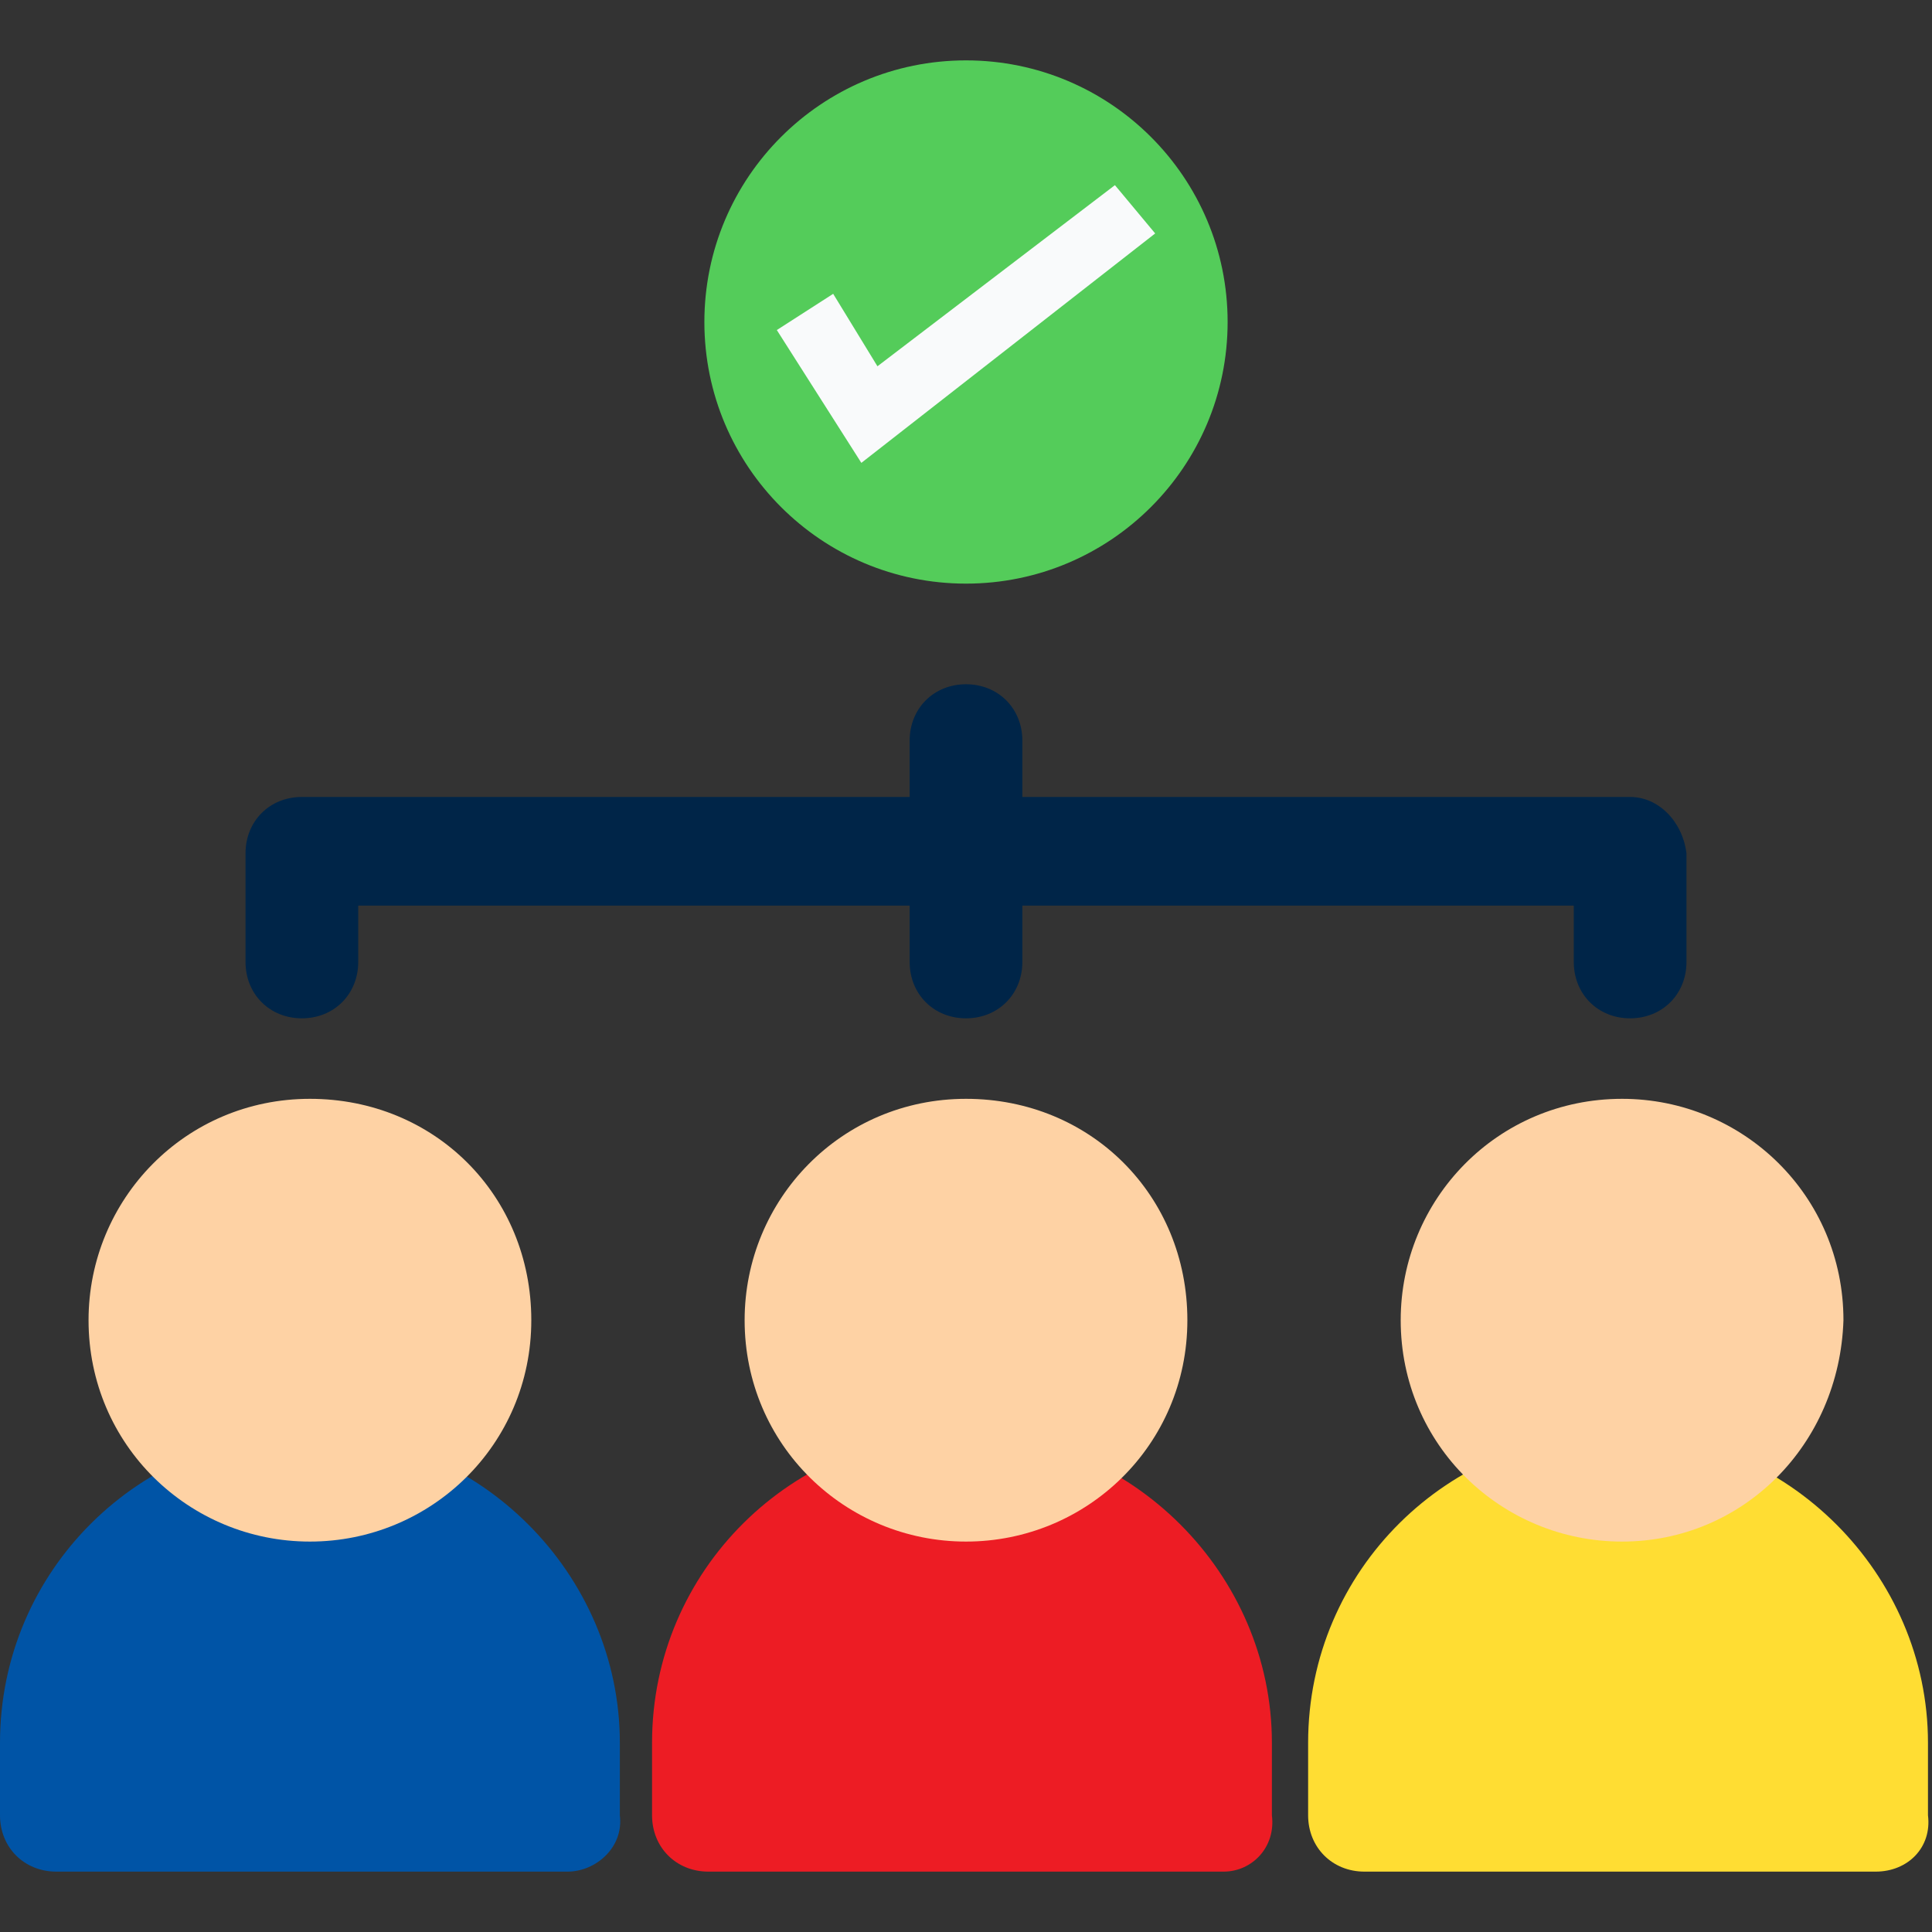 <svg width="48" height="48" viewBox="0 0 48 48" fill="none" xmlns="http://www.w3.org/2000/svg">
<rect x="0" y="0" width="48" height="48" fill="#333333" stroke="none"/>
<path d="M40.5 19.8H25.4V18.4C25.4 17.6 24.8 17 24 17C23.2 17 22.6 17.6 22.6 18.4V19.8H7.5C6.7 19.8 6.1 20.4 6.1 21.2V23.9C6.1 24.7 6.7 25.3 7.5 25.3C8.3 25.3 8.9 24.7 8.9 23.9V22.5H22.6V23.9C22.6 24.7 23.2 25.3 24 25.3C24.8 25.3 25.4 24.7 25.4 23.9V22.5H39.1V23.9C39.1 24.7 39.7 25.3 40.5 25.3C41.3 25.3 41.9 24.7 41.9 23.9V21.2C41.8 20.4 41.2 19.8 40.5 19.8Z" fill="#002548"/>
<path d="M46.6 46.5H33.9C33.1 46.5 32.5 45.9 32.5 45.1V43.3C32.5 39 36 35.6 40.2 35.6C44.4 35.6 47.9 39.1 47.9 43.3V45.1C48 45.9 47.4 46.5 46.6 46.5Z" fill="#FFDD33"/>
<path d="M40.3 38.3C37.3 38.3 34.8 35.9 34.8 32.8C34.8 29.8 37.2 27.3 40.3 27.3C43.3 27.3 45.8 29.7 45.8 32.8C45.7 35.9 43.3 38.3 40.3 38.3Z" fill="#FED2A4"/>
<path d="M30.4 46.5H17.6C16.8 46.5 16.2 45.9 16.2 45.1V43.3C16.2 39 19.7 35.6 23.9 35.6C28.1 35.6 31.6 39.1 31.6 43.3V45.1C31.7 45.9 31.1 46.5 30.4 46.5Z" fill="#ED1C24"/>
<path d="M24 38.3C21 38.3 18.5 35.9 18.5 32.8C18.5 29.8 20.9 27.3 24 27.3C27.1 27.3 29.5 29.7 29.5 32.8C29.5 35.9 27 38.3 24 38.3Z" fill="#FED2A4"/>
<path d="M14.1 46.5H1.4C0.6 46.5 0 45.9 0 45.1V43.3C0 39 3.5 35.6 7.7 35.6C11.9 35.6 15.4 39.1 15.4 43.3V45.1C15.5 45.9 14.8 46.5 14.1 46.5Z" fill="#0054A6"/>
<path d="M7.7 38.3C4.7 38.3 2.2 35.9 2.2 32.8C2.2 29.8 4.6 27.3 7.7 27.3C10.8 27.3 13.2 29.7 13.2 32.8C13.2 35.9 10.7 38.3 7.7 38.3Z" fill="#FED2A4"/>
<path d="M24 14.5C27.59 14.5 30.5 11.59 30.5 8C30.5 4.41 27.59 1.5 24 1.5C20.41 1.5 17.5 4.41 17.5 8C17.5 11.59 20.41 14.5 24 14.5Z" fill="#54CC5A"/>
<path d="M21.4 11.5L19.3 8.2L20.7 7.3L21.8 9.1L27.7 4.6L28.7 5.8L21.4 11.5Z" fill="#F9FAFB"/>
</svg>
